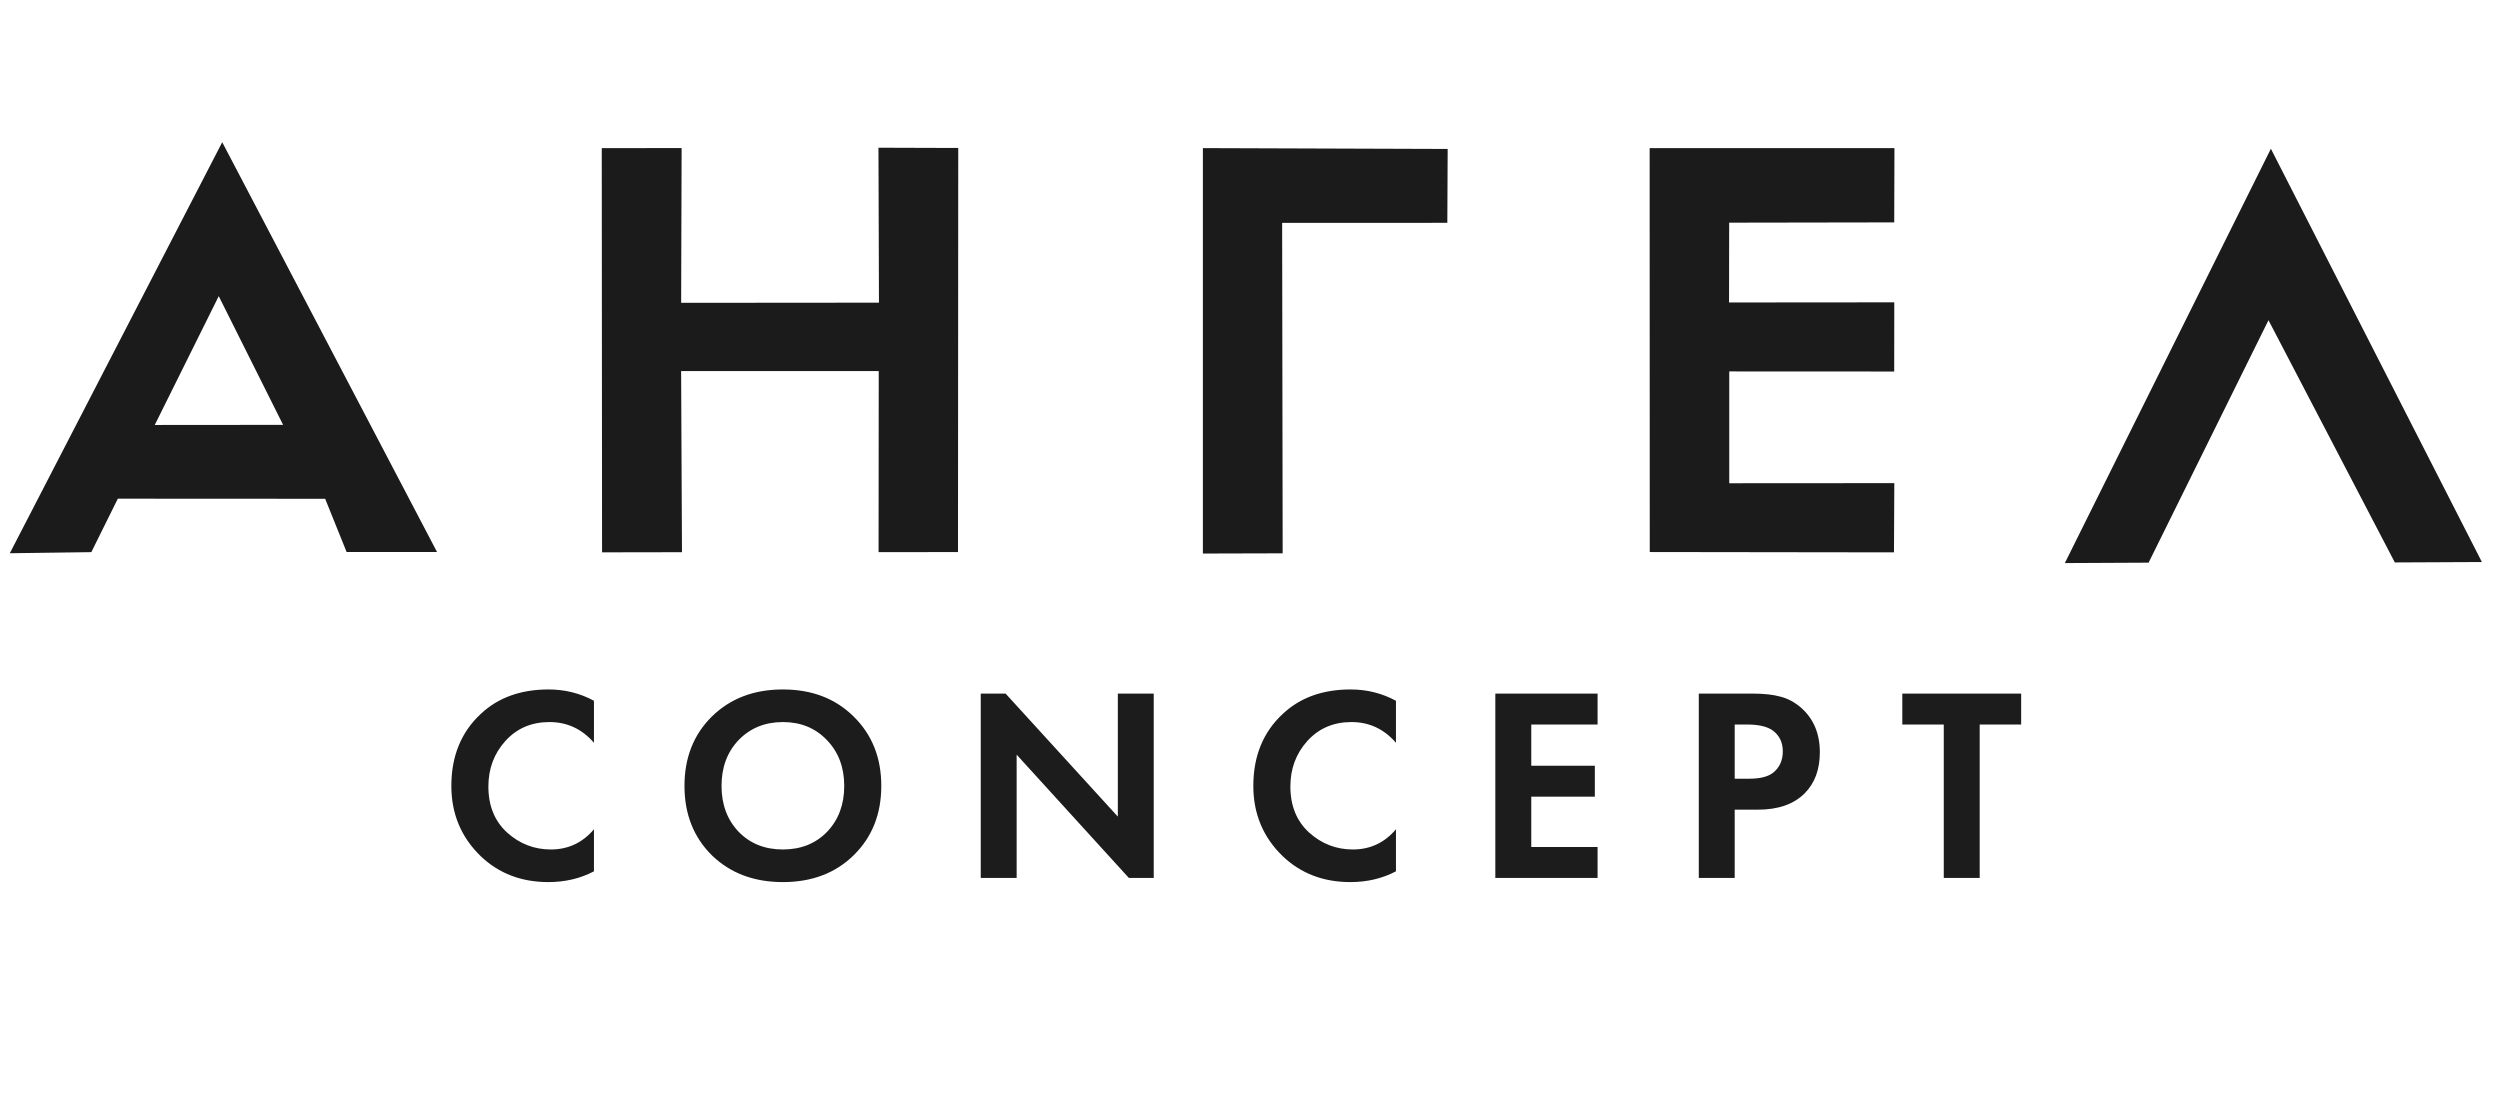 <svg width="91" height="40" viewBox="0 0 91 40" fill="none" xmlns="http://www.w3.org/2000/svg">
<path d="M21.62 30.186V31.716C21.124 31.977 20.571 32.108 19.96 32.108C18.981 32.108 18.163 31.796 17.506 31.172C16.788 30.482 16.429 29.626 16.429 28.607C16.429 27.52 16.788 26.645 17.506 25.981C18.136 25.391 18.958 25.096 19.97 25.096C20.561 25.096 21.111 25.233 21.62 25.508V27.037C21.184 26.534 20.644 26.283 20 26.283C19.343 26.283 18.807 26.514 18.391 26.977C17.982 27.433 17.777 27.983 17.777 28.627C17.777 29.331 18.005 29.891 18.461 30.307C18.917 30.716 19.447 30.921 20.051 30.921C20.681 30.921 21.204 30.676 21.62 30.186ZM25.911 26.082C26.582 25.424 27.444 25.096 28.497 25.096C29.55 25.096 30.409 25.424 31.073 26.082C31.743 26.739 32.079 27.581 32.079 28.607C32.079 29.633 31.743 30.475 31.073 31.132C30.409 31.783 29.55 32.108 28.497 32.108C27.444 32.108 26.582 31.783 25.911 31.132C25.247 30.475 24.915 29.633 24.915 28.607C24.915 27.581 25.247 26.739 25.911 26.082ZM26.887 30.277C27.303 30.706 27.84 30.921 28.497 30.921C29.154 30.921 29.691 30.706 30.107 30.277C30.523 29.841 30.73 29.284 30.73 28.607C30.73 27.929 30.519 27.373 30.097 26.937C29.681 26.501 29.148 26.283 28.497 26.283C27.846 26.283 27.31 26.501 26.887 26.937C26.471 27.373 26.264 27.929 26.264 28.607C26.264 29.284 26.471 29.841 26.887 30.277ZM37.006 31.957H35.699V25.247H36.604L40.689 29.724V25.247H41.996V31.957H41.091L37.006 27.47V31.957ZM50.813 30.186V31.716C50.316 31.977 49.763 32.108 49.153 32.108C48.174 32.108 47.355 31.796 46.698 31.172C45.98 30.482 45.621 29.626 45.621 28.607C45.621 27.52 45.98 26.645 46.698 25.981C47.328 25.391 48.15 25.096 49.163 25.096C49.753 25.096 50.303 25.233 50.813 25.508V27.037C50.377 26.534 49.837 26.283 49.193 26.283C48.536 26.283 47.999 26.514 47.583 26.977C47.174 27.433 46.97 27.983 46.97 28.627C46.97 29.331 47.198 29.891 47.654 30.307C48.11 30.716 48.64 30.921 49.243 30.921C49.874 30.921 50.397 30.676 50.813 30.186ZM58.152 25.247V26.373H55.738V27.872H58.052V28.999H55.738V30.83H58.152V31.957H54.43V25.247H58.152ZM61.836 25.247H63.787C64.203 25.247 64.542 25.283 64.803 25.357C65.072 25.424 65.323 25.558 65.558 25.76C66.014 26.162 66.242 26.702 66.242 27.379C66.242 28.01 66.058 28.51 65.689 28.878C65.293 29.274 64.726 29.472 63.988 29.472H63.143V31.957H61.836V25.247ZM63.143 26.373V28.345H63.677C64.059 28.345 64.344 28.275 64.532 28.134C64.773 27.946 64.894 27.685 64.894 27.349C64.894 27.021 64.77 26.766 64.522 26.585C64.32 26.444 64.012 26.373 63.596 26.373H63.143ZM73.57 26.373H72.061V31.957H70.753V26.373H69.244V25.247H73.57V26.373Z" fill="#1C1C1C"/>
<path d="M12.617 20.094L11.836 18.156L4.289 18.152L3.324 20.098L0.357 20.138L8.089 5.176L15.908 20.093L12.617 20.094ZM5.633 15.469L10.305 15.465L7.962 10.78L5.633 15.469Z" fill="#1B1B1B"/>
<path d="M24.811 5.389L24.794 11.023L31.994 11.017L31.976 5.377L34.88 5.386L34.871 20.096L31.98 20.097L31.986 13.506L24.793 13.506L24.824 20.1L21.915 20.105L21.904 5.393L24.811 5.389Z" fill="#1B1B1B"/>
<path d="M52.695 5.422L52.683 8.111L46.67 8.113L46.689 20.141L43.785 20.149V5.391L52.695 5.422Z" fill="#1B1B1B"/>
<path d="M68.958 5.393L68.95 8.095L62.942 8.105L62.937 11.01L68.952 11.005L68.949 13.523L62.945 13.52V17.59L68.953 17.586L68.941 20.106L60.051 20.094L60.047 5.391L68.958 5.393Z" fill="#1B1B1B"/>
<path d="M75.16 20.496L78.209 20.481L82.573 11.655L87.172 20.473L90.341 20.458L82.66 5.414L75.16 20.496Z" fill="#1B1B1B"/>
</svg>
